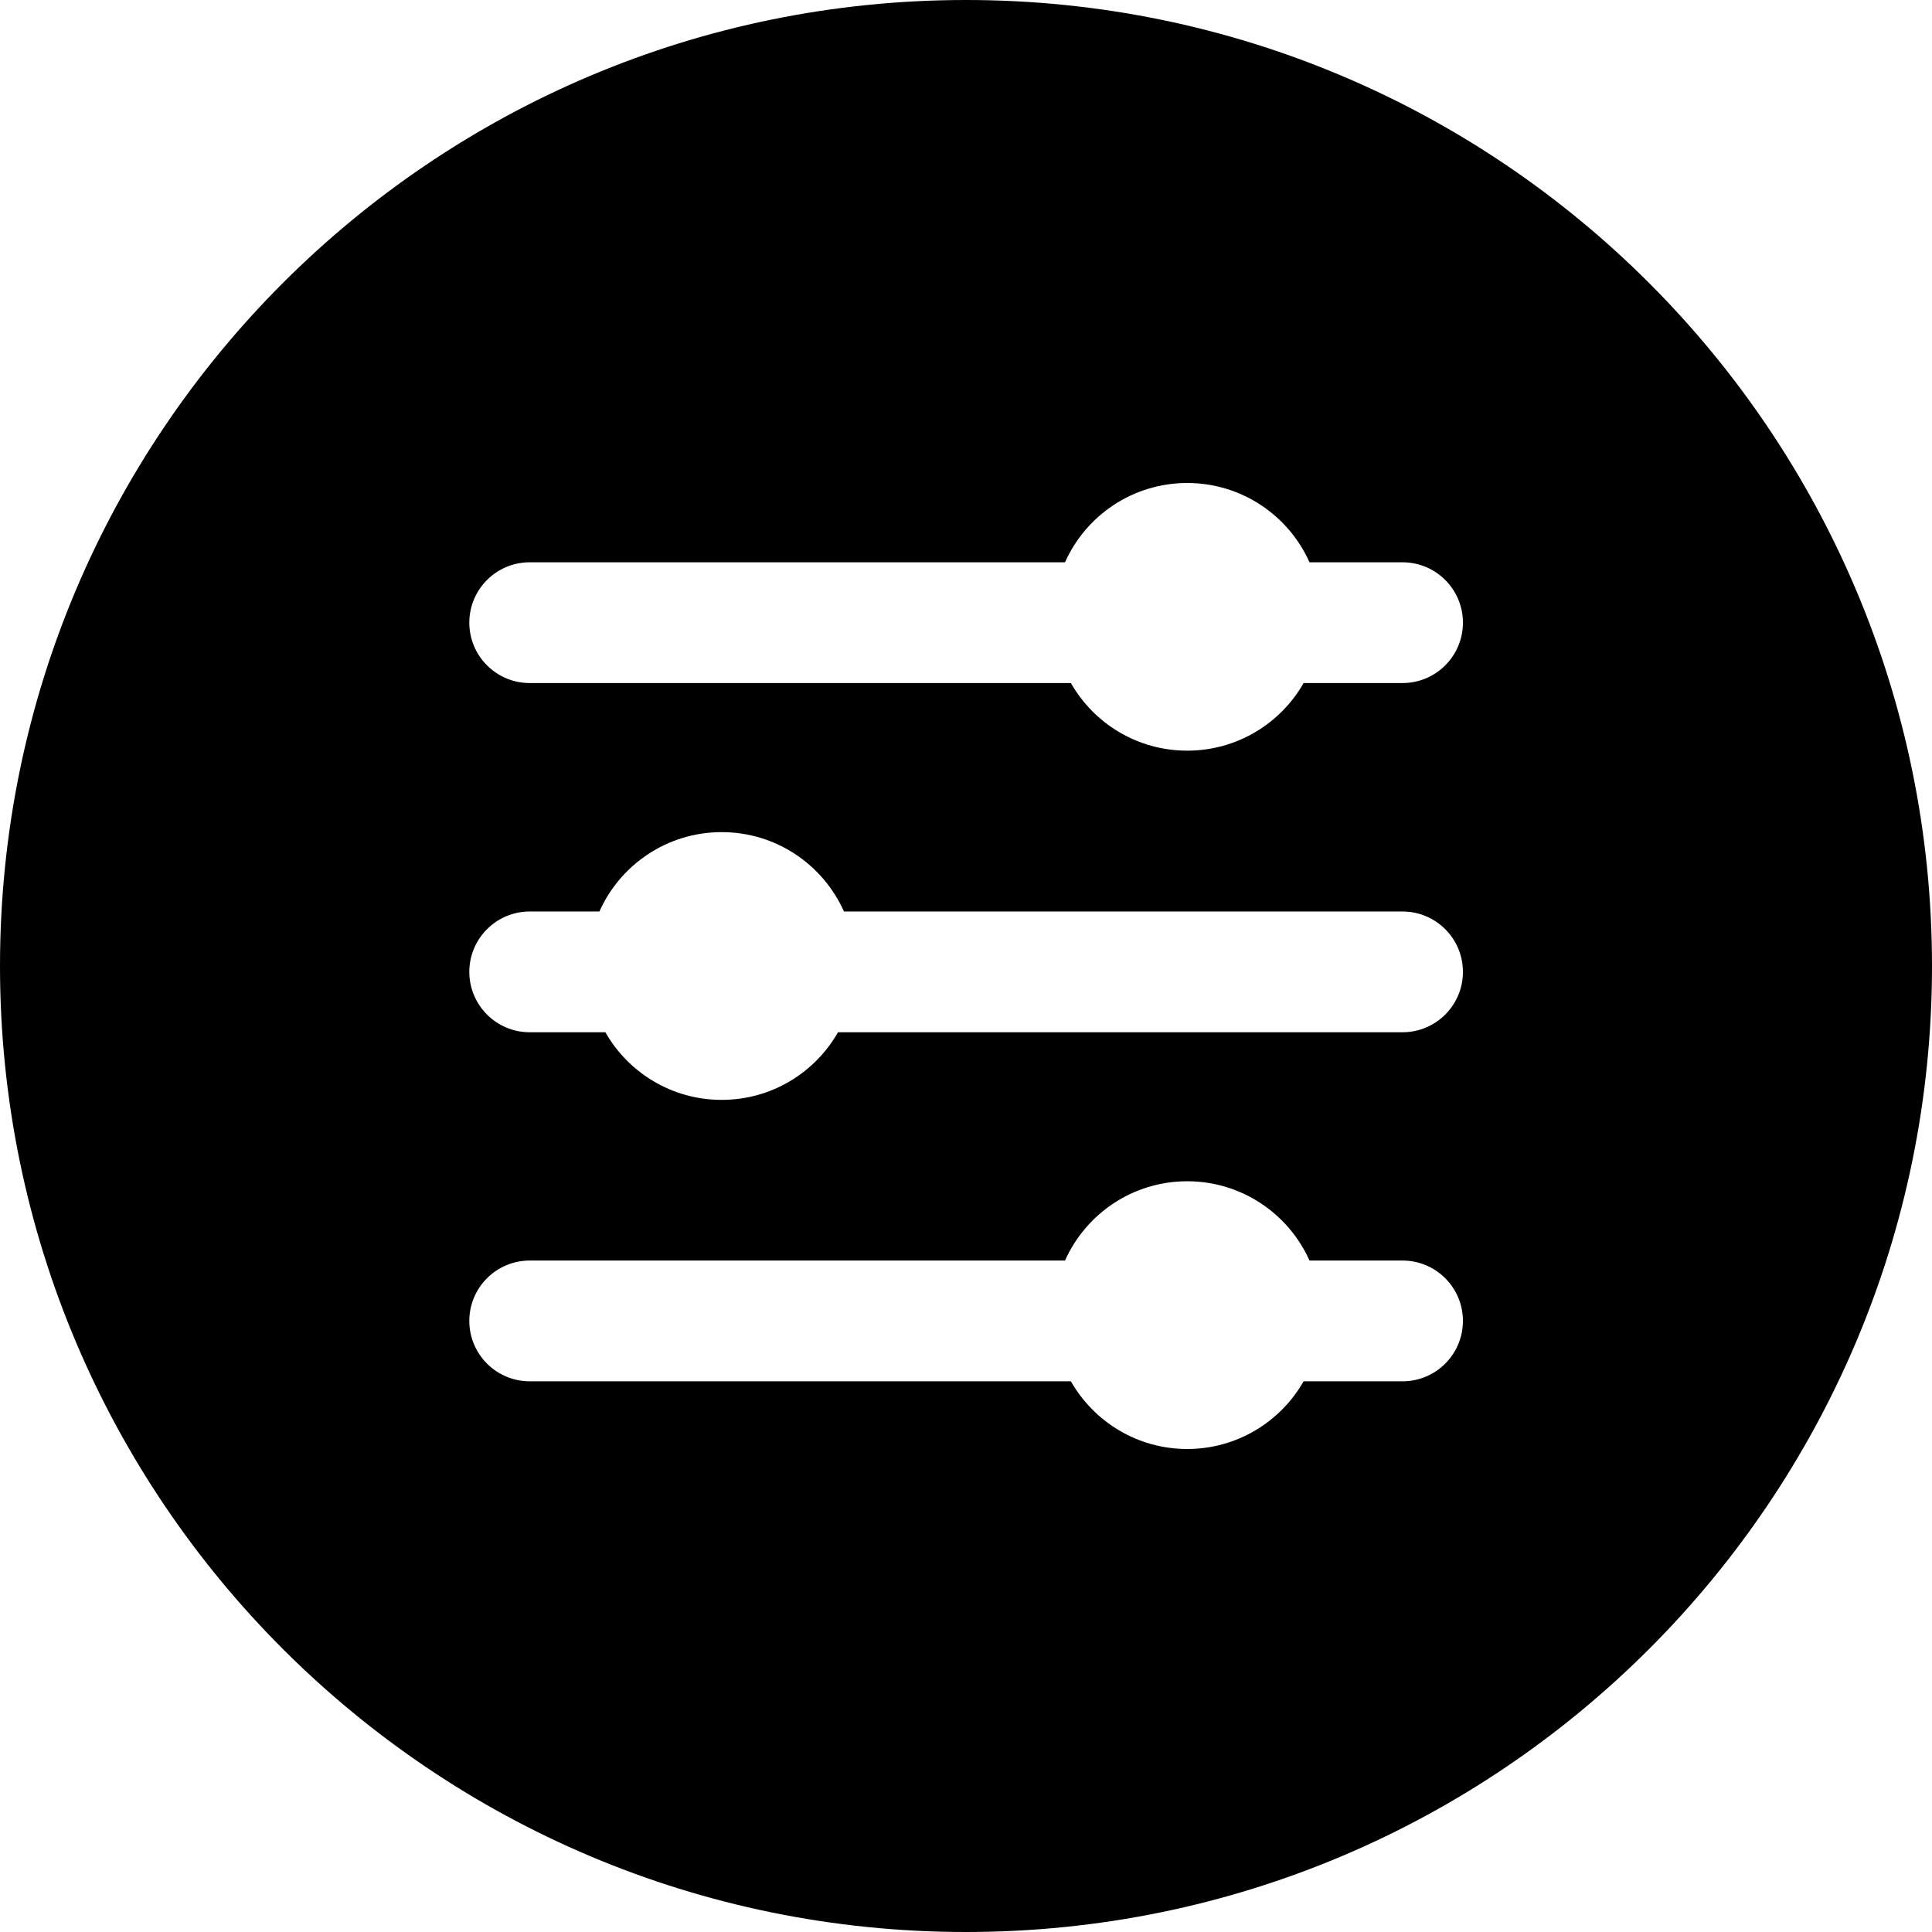 <svg width="24" height="24" viewBox="0 0 24 24" fill="none" xmlns="http://www.w3.org/2000/svg">
<path d="M12 0C5.372 0 -0 5.373 -0 12C-0 18.627 5.372 24 12 24C18.627 24 24 18.627 24 12C24 5.373 18.627 0 12 0ZM16.267 6.985H17.423C17.837 6.985 18.173 7.321 18.173 7.735C18.173 8.149 17.837 8.485 17.423 8.485H16.194C15.908 8.987 15.367 9.325 14.748 9.325C14.129 9.325 13.589 8.987 13.303 8.485H6.58C6.166 8.485 5.83 8.149 5.83 7.735C5.83 7.321 6.166 6.985 6.58 6.985H13.23C13.489 6.404 14.072 6 14.748 6C15.425 6 16.008 6.404 16.267 6.985ZM6.58 11.323H7.446C7.705 10.742 8.288 10.337 8.965 10.337C9.642 10.337 10.225 10.742 10.484 11.323H17.423C17.837 11.323 18.173 11.659 18.173 12.073C18.173 12.487 17.837 12.823 17.423 12.823H10.41C10.124 13.325 9.584 13.663 8.965 13.663C8.346 13.663 7.806 13.325 7.52 12.823H6.58C6.166 12.823 5.83 12.487 5.83 12.073C5.83 11.659 6.166 11.323 6.58 11.323ZM5.83 16.409C5.83 15.995 6.166 15.659 6.58 15.659H13.23C13.489 15.079 14.071 14.674 14.748 14.674C15.425 14.674 16.008 15.079 16.267 15.659H17.423C17.837 15.659 18.173 15.995 18.173 16.409C18.173 16.823 17.837 17.159 17.423 17.159H16.194C15.908 17.661 15.367 18 14.748 18C14.129 18 13.589 17.661 13.303 17.159H6.58C6.166 17.159 5.83 16.823 5.83 16.409Z" fill="black"/>
</svg>

